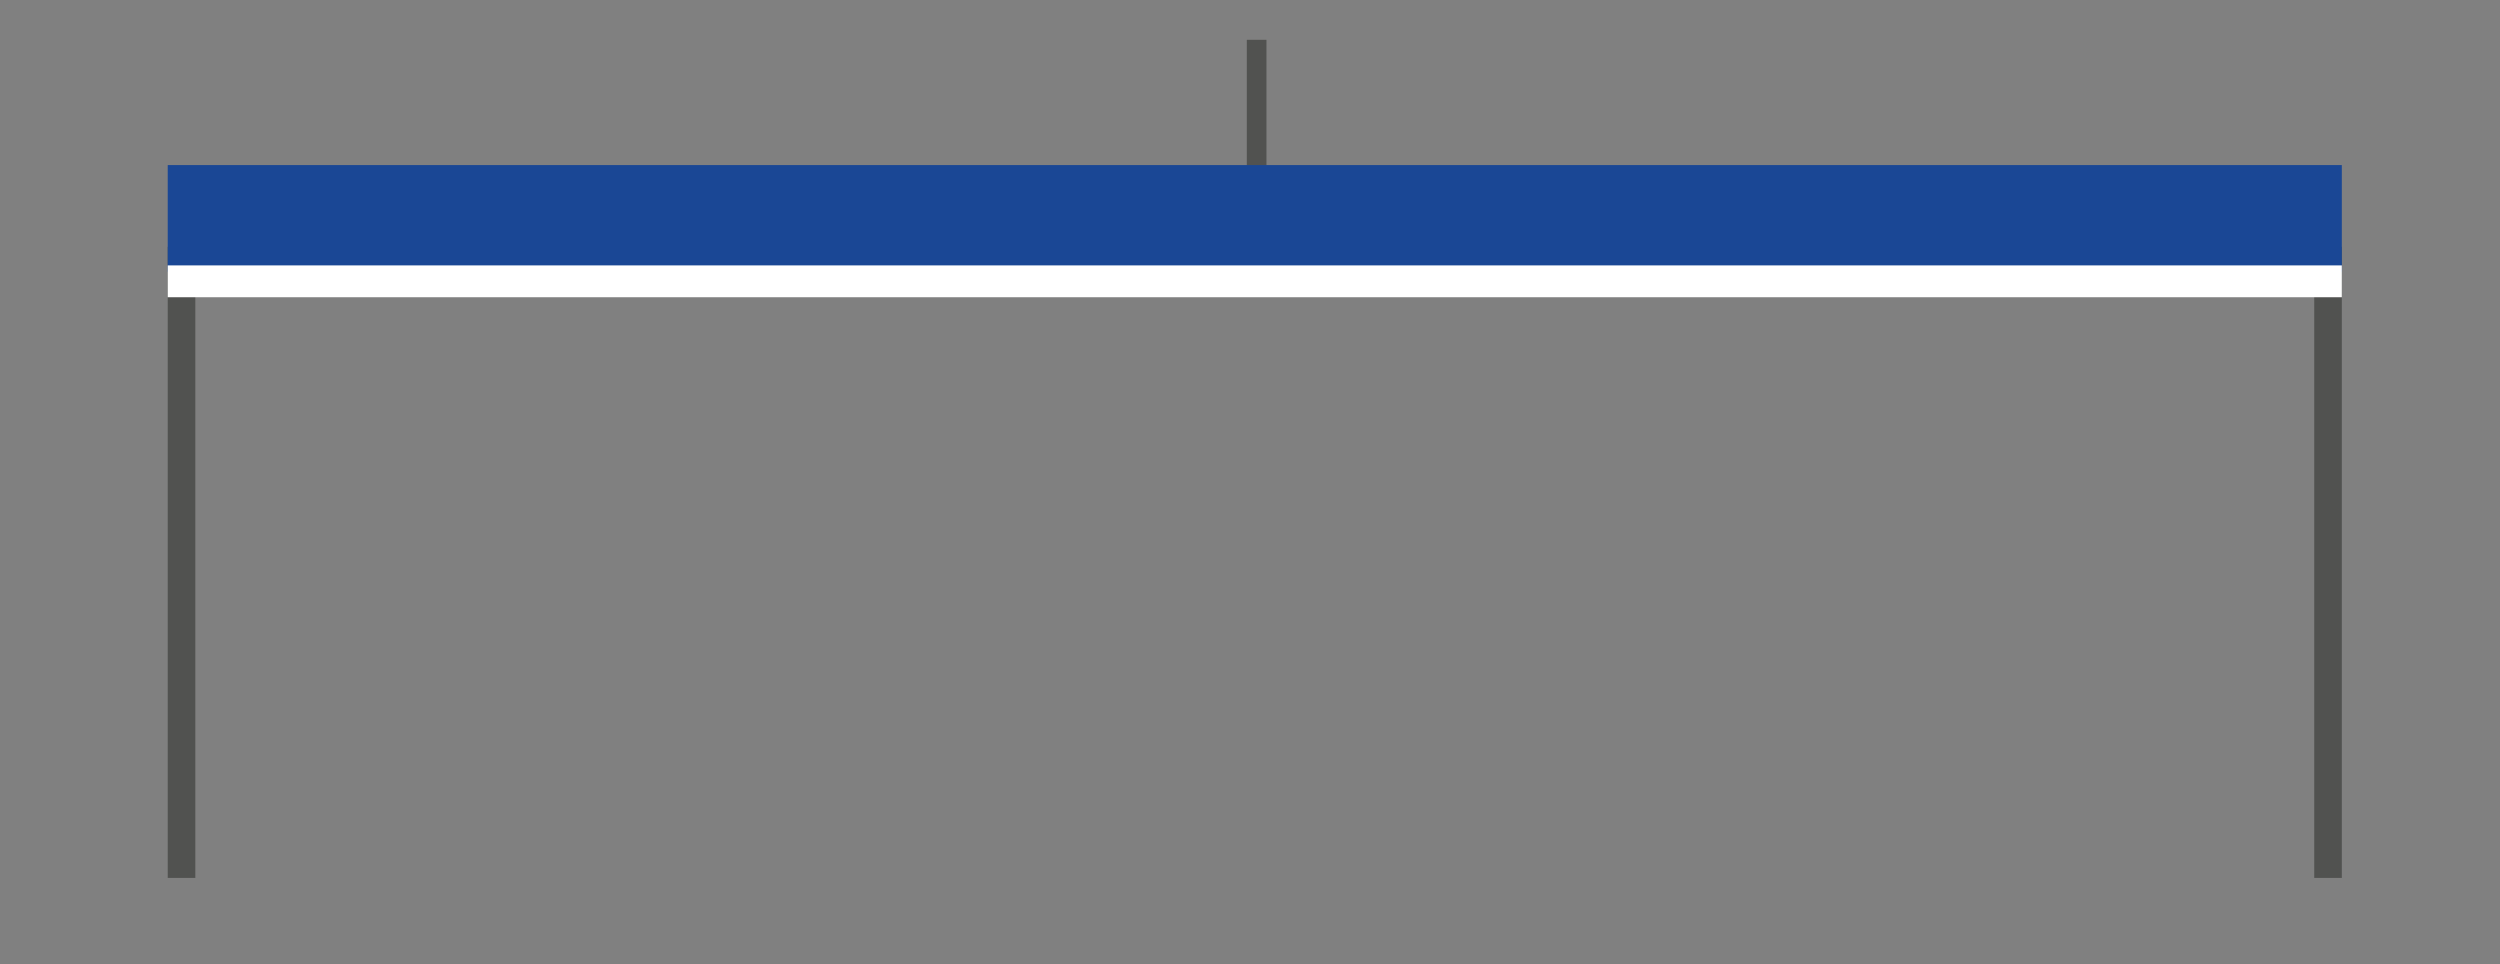 <?xml version="1.0" encoding="utf-8"?>
<!-- Generator: Adobe Illustrator 18.1.1, SVG Export Plug-In . SVG Version: 6.00 Build 0)  -->
<svg version="1.1" id="Layer_1" xmlns="http://www.w3.org/2000/svg" xmlns:xlink="http://www.w3.org/1999/xlink" x="0px" y="0px"
	 viewBox="0 0 471 181.7" style="enable-background:new 0 0 471 181.7;" xml:space="preserve">
<rect x="0" y="0" width="471" height="181.7" fill="#808080" stroke="none"/>
<style type="text/css">
	.st0{fill:#515250;}
	.st1{fill:#1A4795;}
	.st2{fill:none;stroke:#FFFFFF;stroke-width:6;stroke-miterlimit:10;}
</style>
<rect x="31.6" y="46.5" class="st0" width="5.2" height="118.9"/>
<rect x="436" y="46.5" class="st0" width="5.2" height="118.9"/>
<rect x="234.9" y="7.5" class="st0" width="3.7" height="24.2"/>
<rect x="31.6" y="31.1" class="st1" width="409.6" height="20.1"/>
<line class="st2" x1="441.2" y1="53" x2="31.6" y2="53"/>
<g>
</g>
<g>
</g>
<g>
</g>
<g>
</g>
<g>
</g>
<g>
</g>
</svg>
